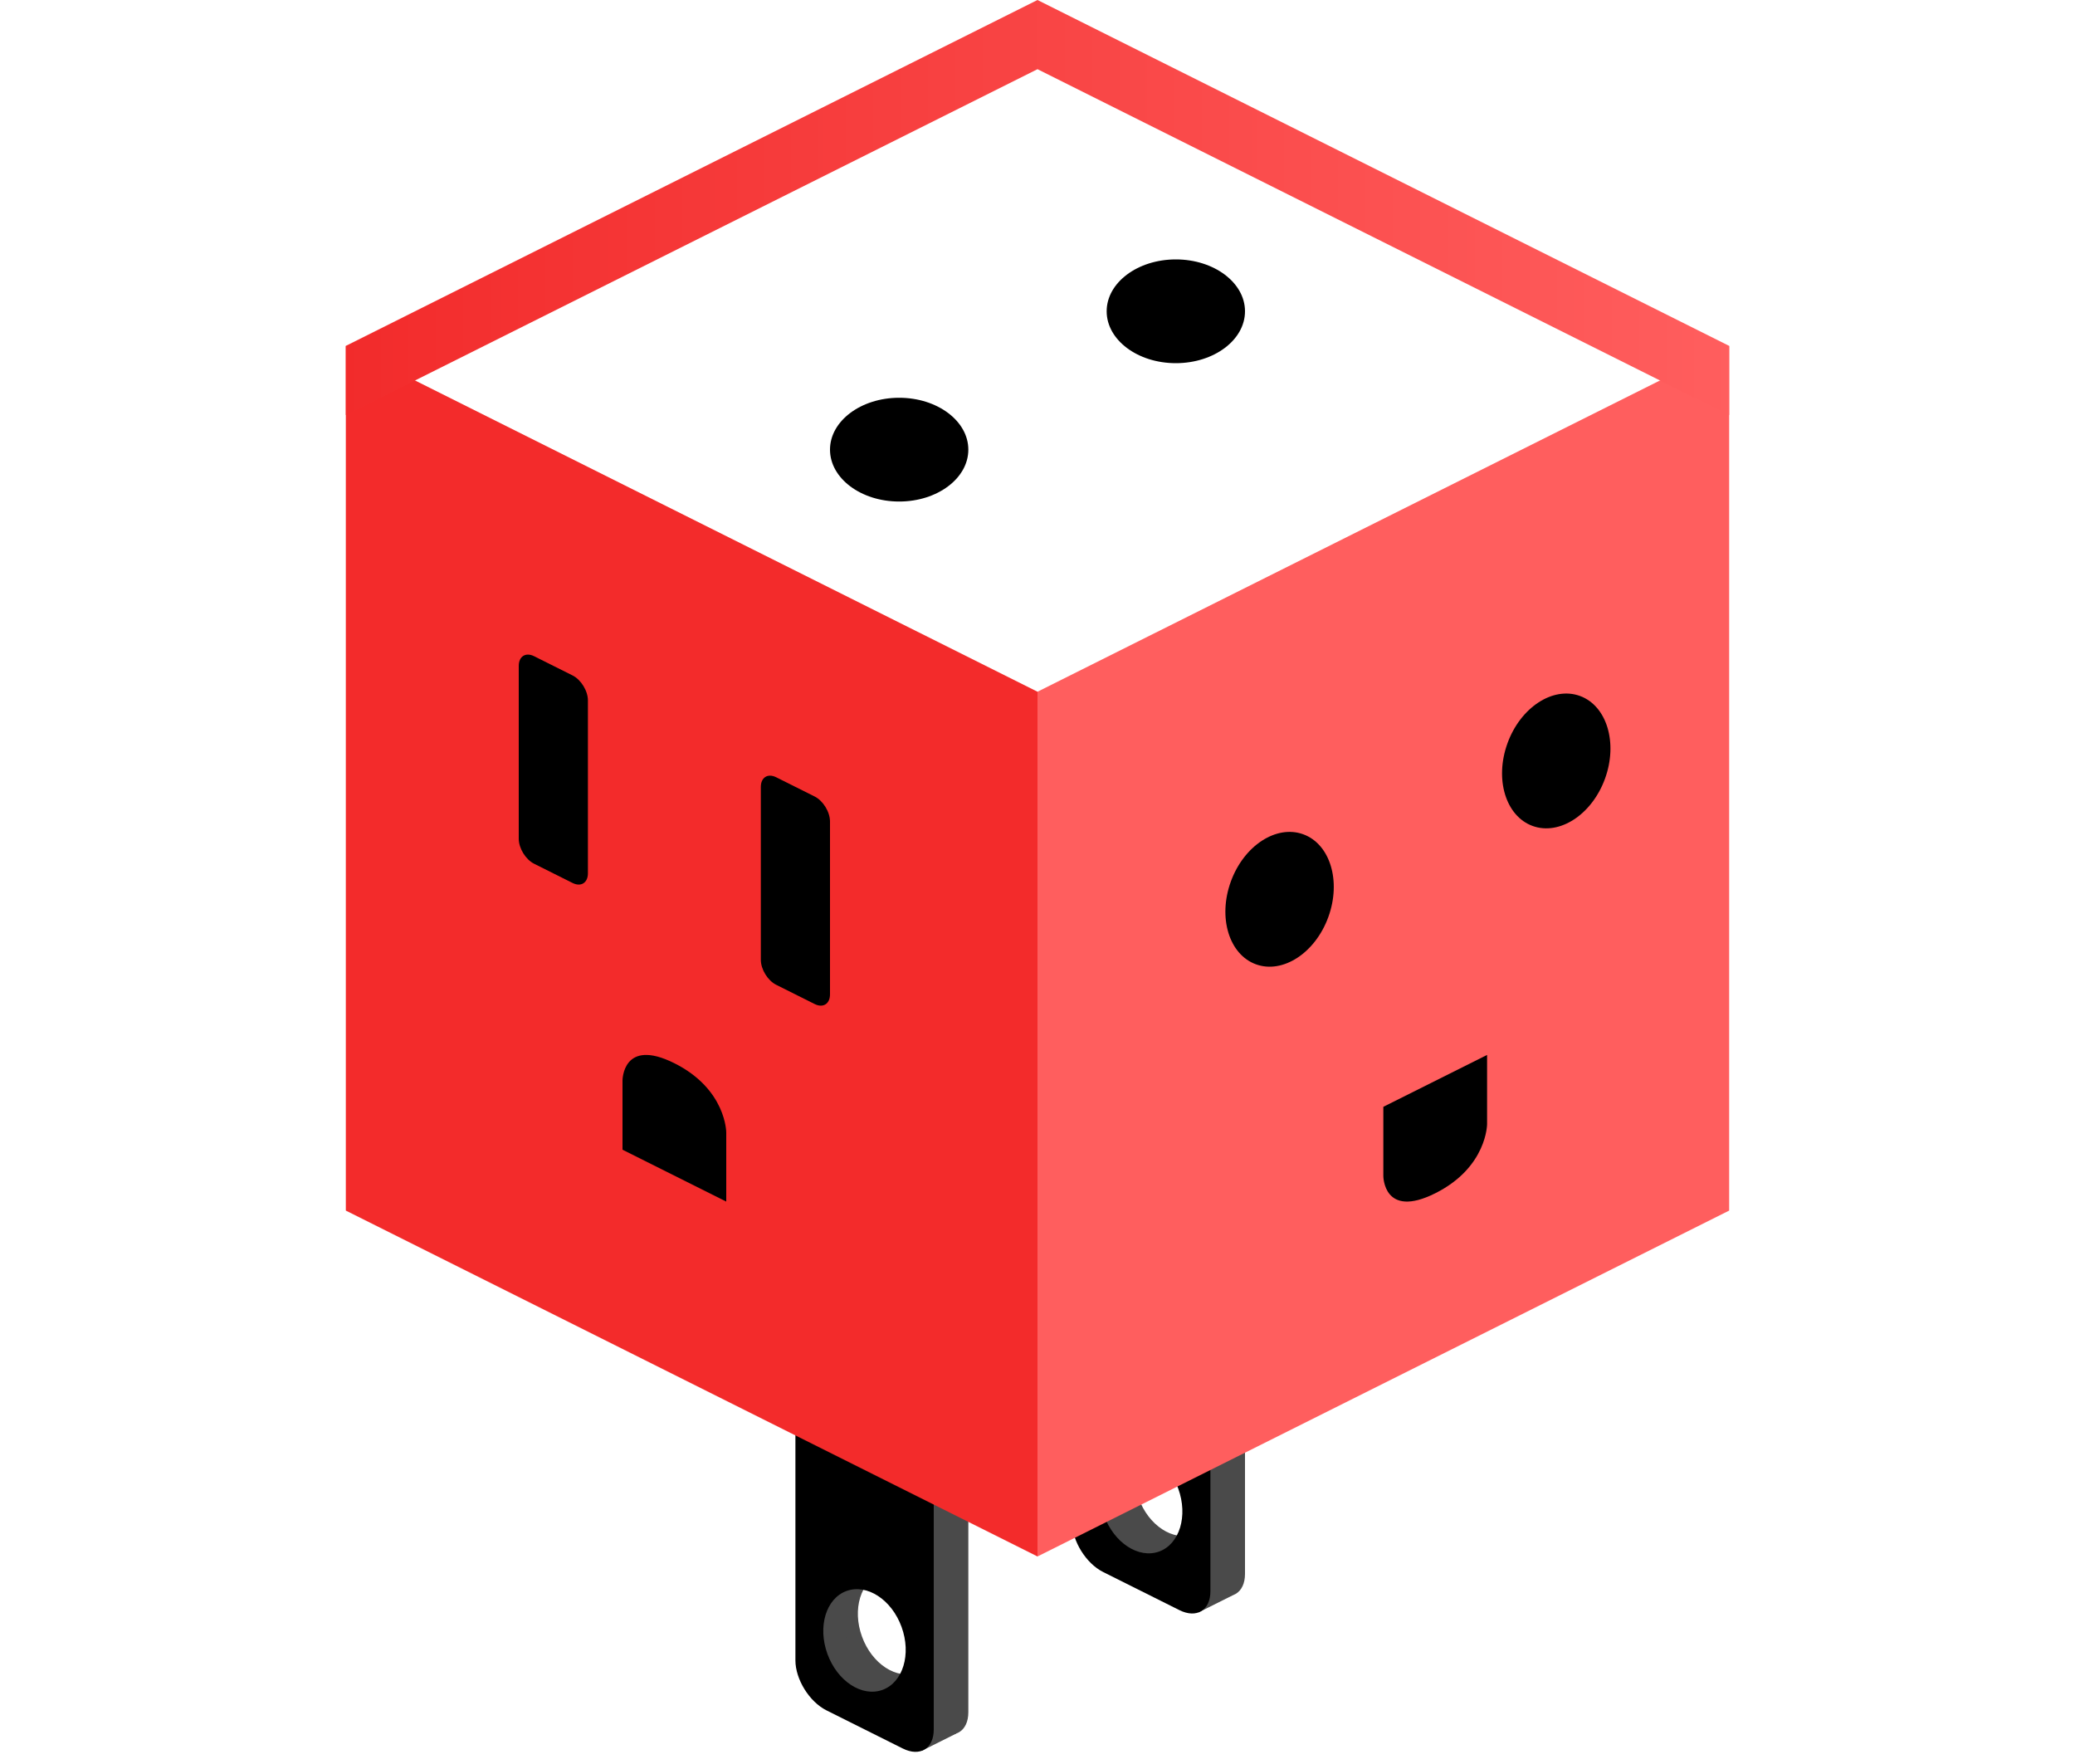 <svg
  class='main-slide__logo'
  viewBox='0 0 80 102'
  version='1.1'
  width='120'
  xmlns='http://www.w3.org/2000/svg'
  xmlns:xlink='http://www.w3.org/1999/xlink'
>
  <defs>
    <linearGradient
      x1='0%'
      y1='10.229%'
      x2='100%'
      y2='10.229%'
      id='linearGradient-logo-big'
    >
      <stop stop-color='#F22B2B' offset='0%'></stop>
      <stop stop-color='#FF5E5E' offset='100%'></stop>
    </linearGradient>
  </defs>
  <g id='Final' stroke='none' stroke-width='1' fill='none' fill-rule='evenodd'>
    <g id='Normal'>
      <g id='Group'>
        <g id='Leg' transform='translate(26, 69)'>
          <path
            d='M2,1.991 C2,0.892 2.796,0.398 3.795,0.898 L8.205,3.102 C9.196,3.598 10,4.9 10,5.991 L10,30.009 C10,31.108 9.204,31.602 8.205,31.102 L3.795,28.898 C2.804,28.402 2,27.1 2,26.009 L2,1.991 Z M3.851,25.635 C4.425,27.214 5.851,28.145 7.036,27.714 C8.22,27.283 8.714,25.653 8.139,24.074 C7.565,22.495 6.139,21.565 4.954,21.996 C3.77,22.427 3.276,24.056 3.851,25.635 Z'
            id='Combined-Shape'
            fill='#4A4A4A'
          ></path>
          <polygon
            id='Rectangle-5'
            fill='#4A4A4A'
            points='9.3 3.24 7.3 4.24 7.3 32.24 9.3 31.24'
          ></polygon>
          <polygon
            id='Path-6'
            fill='#4A4A4A'
            points='3.164 21.334 2.936 25.738 5.779 29.318 2.103 29.209 0.55 25.065 0.931 21.443'
          ></polygon>
          <path
            d='M0,2.991 C0,1.892 0.796,1.398 1.795,1.898 L6.205,4.102 C7.196,4.598 8,5.9 8,6.991 L8,31.009 C8,32.108 7.204,32.602 6.205,32.102 L1.795,29.898 C0.804,29.402 0,28.1 0,27.009 L0,2.991 Z M1.851,26.635 C2.425,28.214 3.851,29.145 5.036,28.714 C6.22,28.283 6.714,26.653 6.139,25.074 C5.565,23.495 4.139,22.565 2.954,22.996 C1.77,23.427 1.276,25.056 1.851,26.635 Z'
            id='Combined-Shape'
            fill='#000000'
          ></path>
        </g>
        <g id='Leg' transform='translate(42, 61)'>
          <path
            d='M2,1.991 C2,0.892 2.796,0.398 3.795,0.898 L8.205,3.102 C9.196,3.598 10,4.9 10,5.991 L10,30.009 C10,31.108 9.204,31.602 8.205,31.102 L3.795,28.898 C2.804,28.402 2,27.1 2,26.009 L2,1.991 Z M3.851,25.635 C4.425,27.214 5.851,28.145 7.036,27.714 C8.22,27.283 8.714,25.653 8.139,24.074 C7.565,22.495 6.139,21.565 4.954,21.996 C3.77,22.427 3.276,24.056 3.851,25.635 Z'
            id='Combined-Shape'
            fill='#4A4A4A'
          ></path>
          <polygon
            id='Rectangle-5'
            fill='#4A4A4A'
            points='9.3 3.24 7.3 4.24 7.3 32.24 9.3 31.24'
          ></polygon>
          <polygon
            id='Path-6'
            fill='#4A4A4A'
            points='3.164 21.334 2.936 25.738 5.779 29.318 2.103 29.209 0.55 25.065 0.931 21.443'
          ></polygon>
          <path
            d='M0,2.991 C0,1.892 0.796,1.398 1.795,1.898 L6.205,4.102 C7.196,4.598 8,5.9 8,6.991 L8,31.009 C8,32.108 7.204,32.602 6.205,32.102 L1.795,29.898 C0.804,29.402 0,28.1 0,27.009 L0,2.991 Z M1.851,26.635 C2.425,28.214 3.851,29.145 5.036,28.714 C6.22,28.283 6.714,26.653 6.139,25.074 C5.565,23.495 4.139,22.565 2.954,22.996 C1.77,23.427 1.276,25.056 1.851,26.635 Z'
            id='Combined-Shape'
            fill='#000000'
          ></path>
        </g>
        <polygon
          id='Combined-Shape'
          fill='#F32B2B'
          points='0 20 40 39.998 40 90 0 70'
        ></polygon>
        <polygon
          id='Combined-Shape'
          fill='#FF5E5E'
          transform='translate(60, 55) scale(-1, 1) translate(-60, -55) '
          points='40 20 80 39.998 80 90 40 70'
        ></polygon>
        <path
          d='M58,65 C58,65 58,67.5 61,69 C64,70.5 64,68 64,68 L64,64 L58,61 L58,65 Z M51.181,45.026 C51.936,47.102 53.811,48.325 55.368,47.759 C56.925,47.192 57.575,45.05 56.819,42.974 C56.064,40.898 54.189,39.675 52.632,40.241 C51.075,40.808 50.425,42.95 51.181,45.026 Z M67.181,53.026 C67.936,55.102 69.811,56.325 71.368,55.759 C72.925,55.192 73.575,53.05 72.819,50.974 C72.064,48.898 70.189,47.675 68.632,48.241 C67.075,48.808 66.425,50.95 67.181,53.026 Z'
          id='Combined-Shape'
          fill='#000000'
          transform='translate(62, 54.791) scale(-1, 1) translate(-62, -54.791) '
        ></path>
        <path
          d='M24,40.502 C24,39.949 24.398,39.301 24.888,39.056 L27.112,37.944 C27.603,37.699 28,37.956 28,38.502 L28,48.498 C28,49.051 27.602,49.699 27.112,49.944 L24.888,51.056 C24.397,51.301 24,51.044 24,50.498 L24,40.502 Z M10,47.502 C10,46.949 10.398,46.301 10.888,46.056 L13.112,44.944 C13.603,44.699 14,44.956 14,45.502 L14,55.498 C14,56.051 13.602,56.699 13.112,56.944 L10.888,58.056 C10.397,58.301 10,58.044 10,57.498 L10,47.502 Z M16,65.479 C16,65.479 16,62.979 19,61.479 C22,59.979 22,62.479 22,62.479 L22,66.479 L16,69.479 L16,65.479 Z'
          id='Combined-Shape'
          fill='#000000'
          transform='translate(19, 53.665) scale(-1, 1) translate(-19, -53.665) '
        ></path>
        <polygon
          id='Rectangle-2'
          fill='url(#linearGradient-logo-big)'
          transform='translate(40, 12) scale(1, -1) translate(-40, -12) '
          points='0 0 40 19.999 80 0 80 4 39.998 24 0 4'
        ></polygon>
        <path
          d='M32,29 C34.209,29 36,27.657 36,26 C36,24.343 34.209,23 32,23 C29.791,23 28,24.343 28,26 C28,27.657 29.791,29 32,29 Z M48,21 C50.209,21 52,19.657 52,18 C52,16.343 50.209,15 48,15 C45.791,15 44,16.343 44,18 C44,19.657 45.791,21 48,21 Z'
          id='Combined-Shape'
          fill='#000000'
        ></path>
      </g>
    </g>
  </g>
</svg>